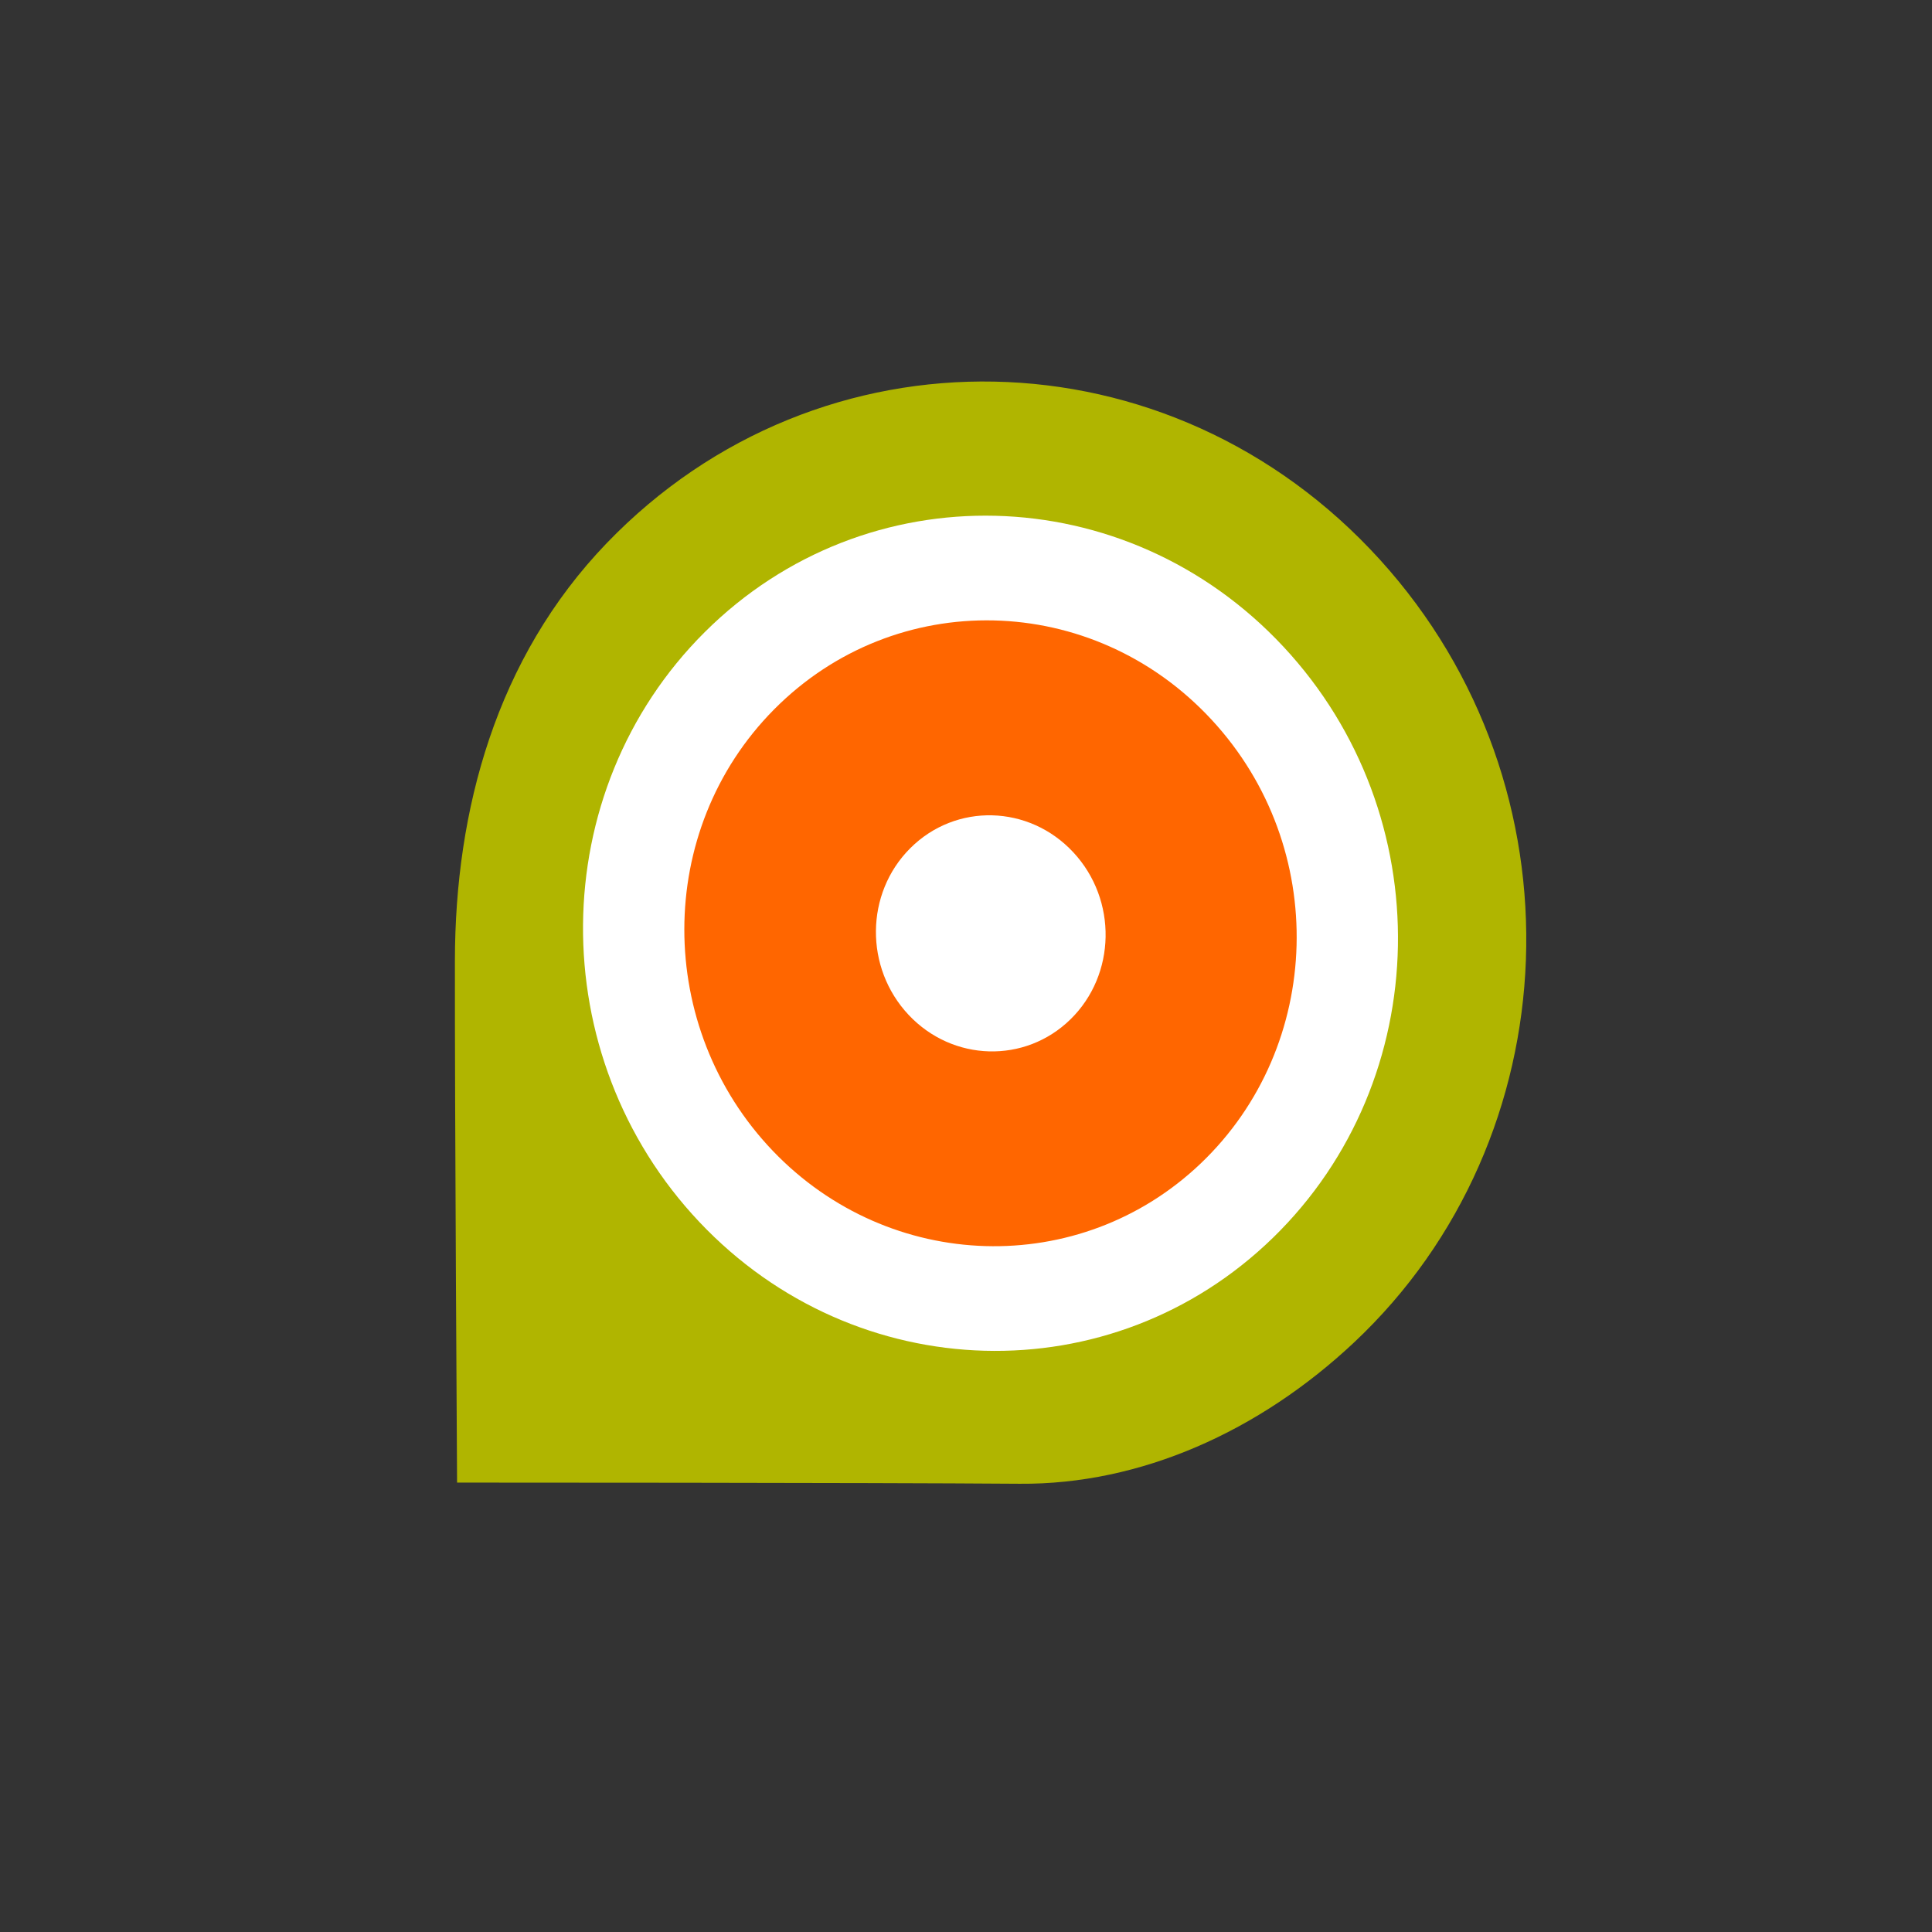 <?xml version="1.0" encoding="utf-8"?>
<!-- Generator: Adobe Illustrator 13.0.0, SVG Export Plug-In . SVG Version: 6.00 Build 14948)  -->
<svg version="1.2" baseProfile="tiny-ps" id="Layer_1" xmlns="http://www.w3.org/2000/svg" xmlns:xlink="http://www.w3.org/1999/xlink"
	 viewBox="0 0 500 500" xml:space="preserve">
<rect x="0" y="0" width="500" height="500" fill="#333333" stroke="none"/>
<title>MundoOfertas</title>
<g>
	<path fill-rule="evenodd" fill="#B0B500" d="M117.729,248.524c0.056-38.803,10.629-78.183,39.285-107.957
		c55.152-57.295,145.769-55.618,200.128,4.294c53.445,58.898,49.473,149.754-6.664,202.518
		c-24.592,23.115-55.336,36.861-86.563,36.617c-39.036-0.303-145.624-0.303-145.624-0.303S117.674,286.978,117.729,248.524z"/>
	<path fill-rule="evenodd" fill="#FFFFFF" d="M182.404,163.576c41.787-41.589,108.999-39.922,149.761,3.805
		c40.621,43.563,39.252,112.071-2.699,152.929c-41.711,40.627-108.031,38.764-148.489-4.078
		C140.379,273.228,140.863,204.919,182.404,163.576z"/>
	<path fill-rule="evenodd" fill="#FF6600" d="M200.285,183.647c31.446-31.776,82.507-30.658,113.321,2.663
		c30.525,33.001,28.936,84.441-2.83,114.761c-31.281,29.848-80.566,28.332-110.776-3.232
		C169.517,265.974,169.331,214.923,200.285,183.647z"/>
	<path fill-rule="evenodd" fill="#FFFFFF" d="M235.576,219.514c11.775-11.757,30.716-11.286,42.205,1.072
		c11.449,12.317,11.066,31.684-0.762,43.237c-11.752,11.484-30.449,10.955-41.851-1.152
		C223.725,250.511,223.865,231.202,235.576,219.514z"/>
</g>
</svg>
